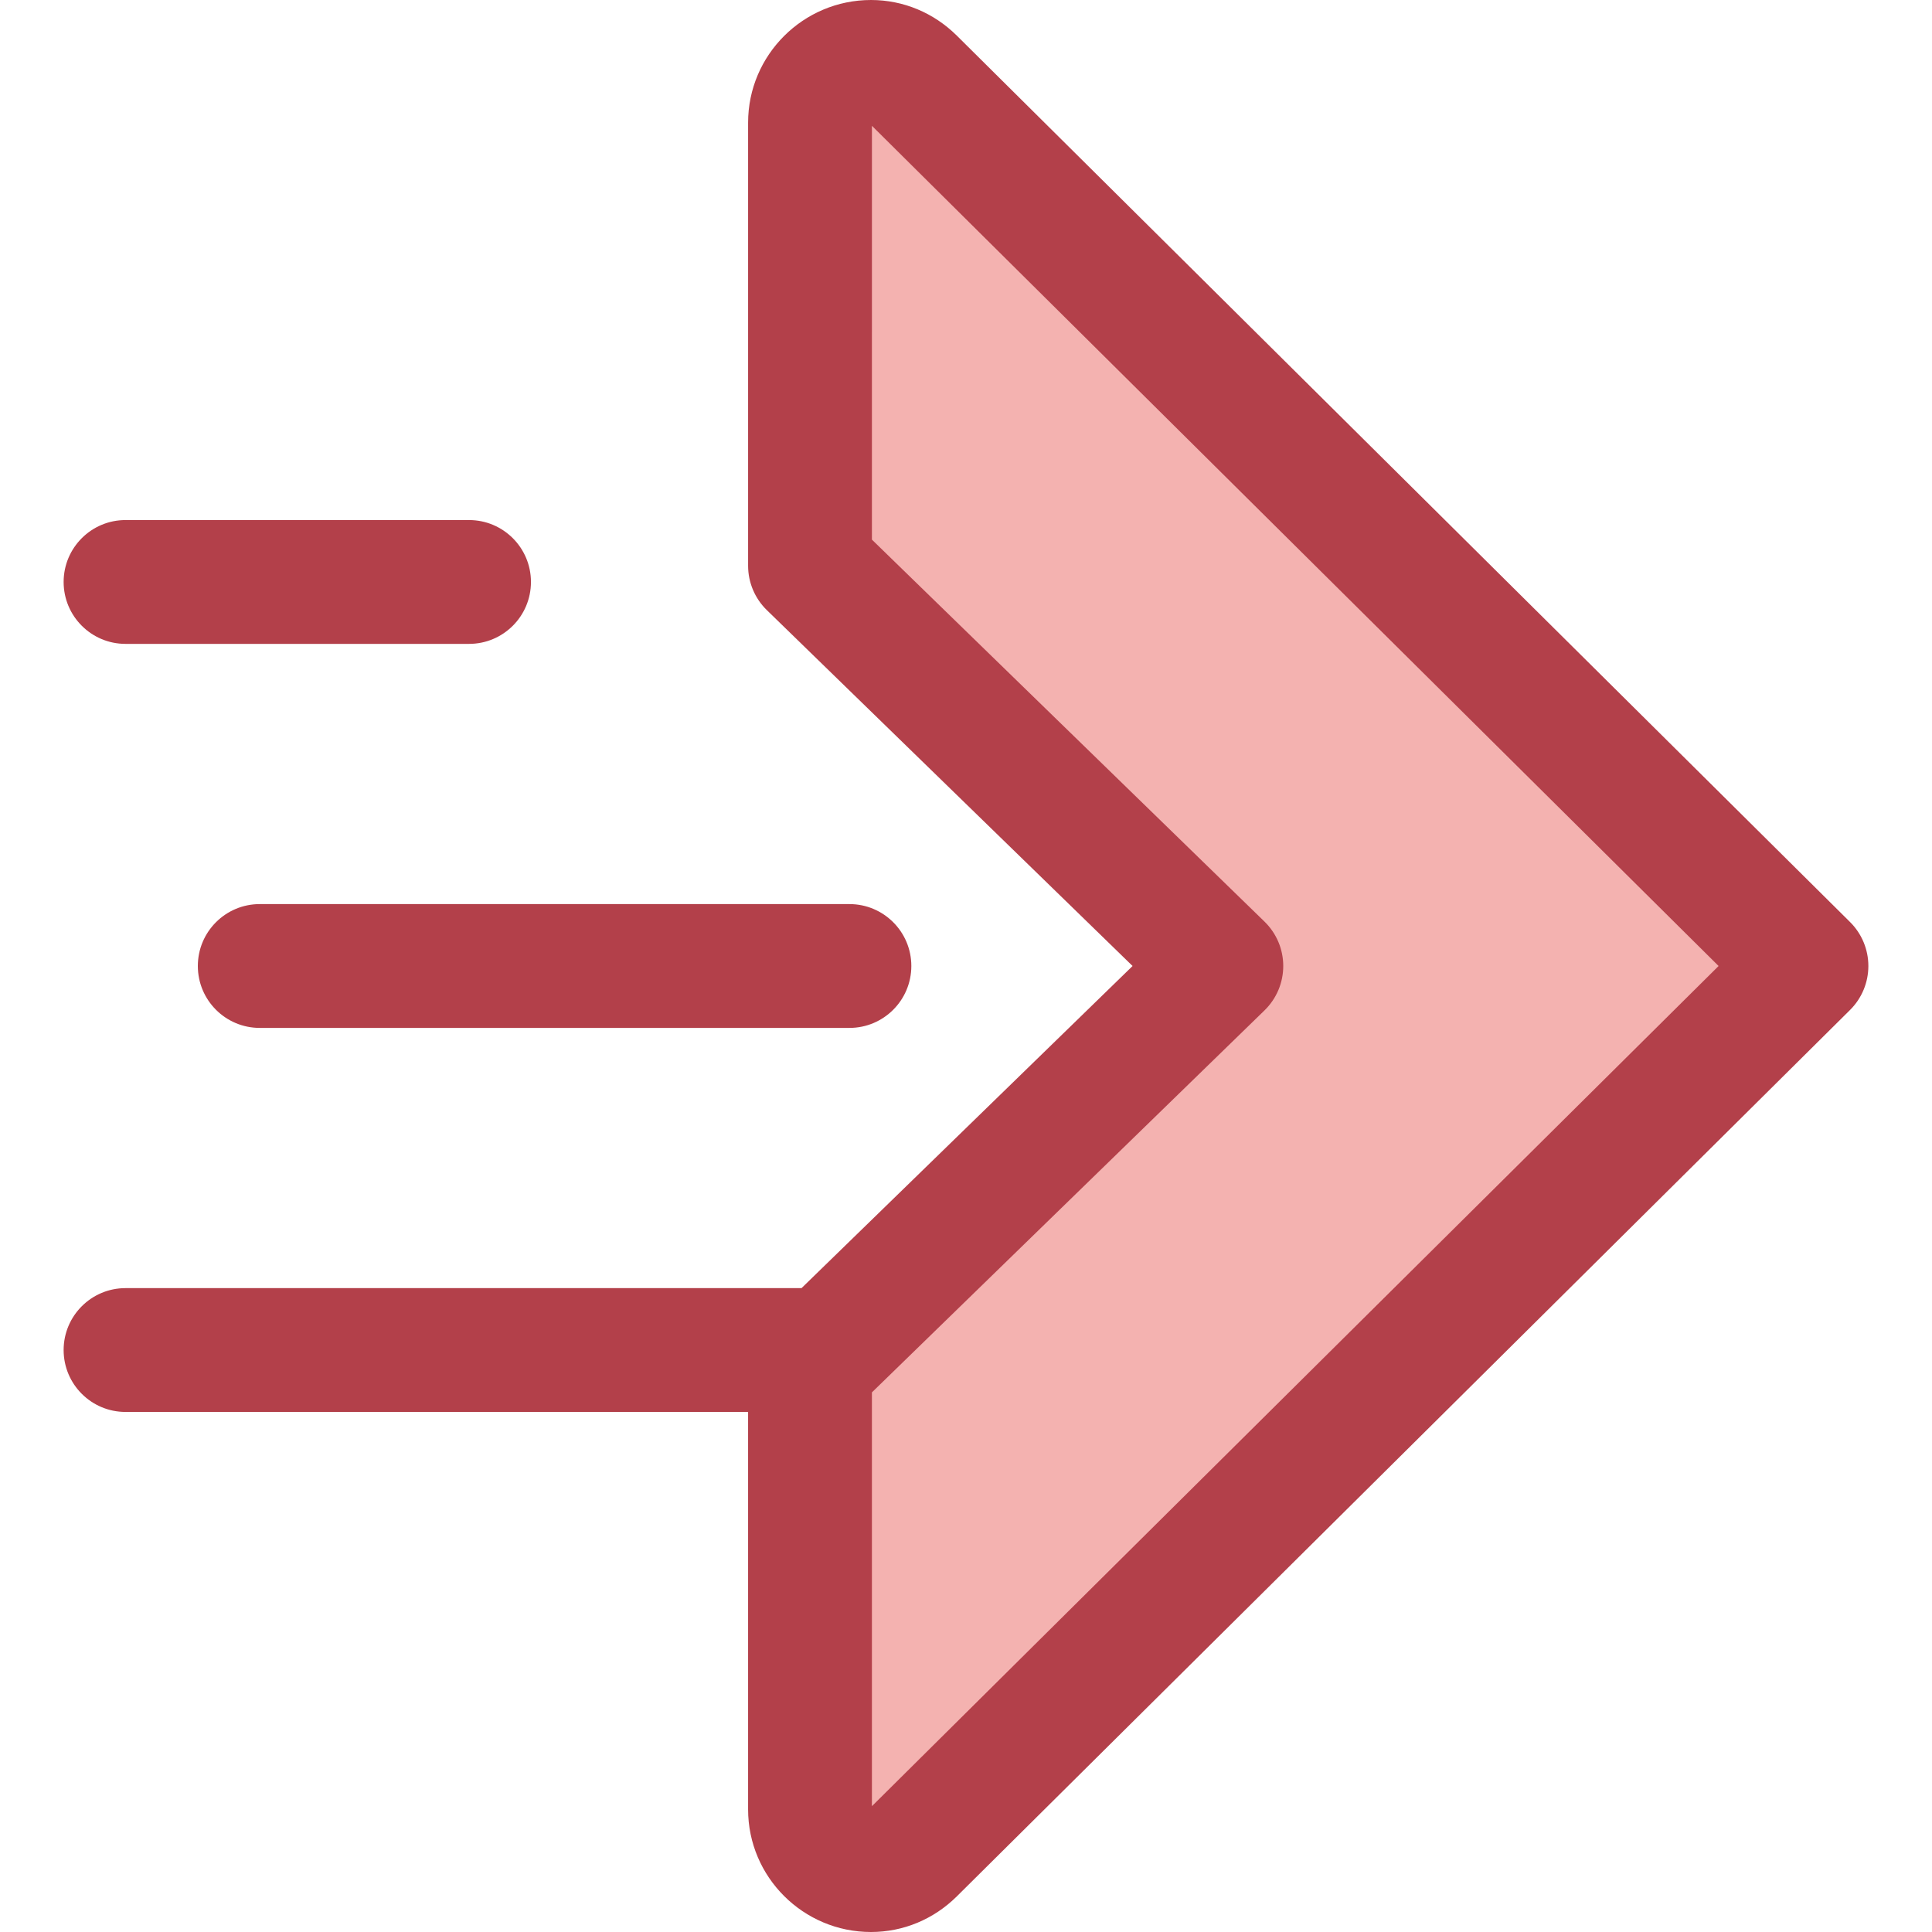 <?xml version="1.0" encoding="iso-8859-1"?>
<!-- Generator: Adobe Illustrator 19.0.0, SVG Export Plug-In . SVG Version: 6.00 Build 0)  -->
<svg version="1.1" id="Layer_1" xmlns="http://www.w3.org/2000/svg" xmlns:xlink="http://www.w3.org/1999/xlink" x="0px" y="0px"
	 viewBox="0 0 512 512" style="enable-background:new 0 0 512 512;" xml:space="preserve">
<path style="fill:#B3404A;" d="M124.303,170.634H33.269c-9.059,0-16.406-7.345-16.406-16.406s7.346-16.406,16.406-16.406h91.033
	c9.059,0,16.406,7.345,16.406,16.406S133.362,170.634,124.303,170.634z"/>
<path style="fill:#F4B2B0;" d="M323.67,256L214.66,149.932V32.49c0-14.271,17.229-21.447,27.358-11.394L478.733,256L242.018,490.904
	c-10.13,10.052-27.358,2.878-27.358-11.394V362.068L323.67,256z"/>
<g>
	<path style="fill:#B3404A;" d="M490.289,244.355L253.574,9.45C247.433,3.357,239.355,0,230.827,0
		c-17.961,0-32.572,14.575-32.572,32.49v117.442c0,4.429,1.791,8.669,4.964,11.758L300.144,256l-87.732,85.366H33.269
		c-9.059,0-16.406,7.345-16.406,16.406s7.346,16.406,16.406,16.406h164.985v105.333c0,17.915,14.611,32.49,32.572,32.49
		c8.528,0,16.606-3.357,22.746-9.45l236.715-234.906c3.104-3.079,4.849-7.273,4.849-11.645
		C495.137,251.628,493.393,247.435,490.289,244.355z M231.067,478.656V368.996l104.044-101.238
		c3.174-3.088,4.964-7.328,4.964-11.758c0-4.429-1.791-8.67-4.964-11.758L231.067,143.005l0.005-109.661l224.372,222.657
		L231.067,478.656z"/>
	<path style="fill:#B3404A;" d="M225.107,272.406H68.836c-9.059,0-16.406-7.345-16.406-16.406s7.346-16.406,16.406-16.406h156.271
		c9.059,0,16.406,7.345,16.406,16.406S234.166,272.406,225.107,272.406z"/>
</g>
<g>
</g>
<g>
</g>
<g>
</g>
<g>
</g>
<g>
</g>
<g>
</g>
<g>
</g>
<g>
</g>
<g>
</g>
<g>
</g>
<g>
</g>
<g>
</g>
<g>
</g>
<g>
</g>
<g>
</g>
</svg>
